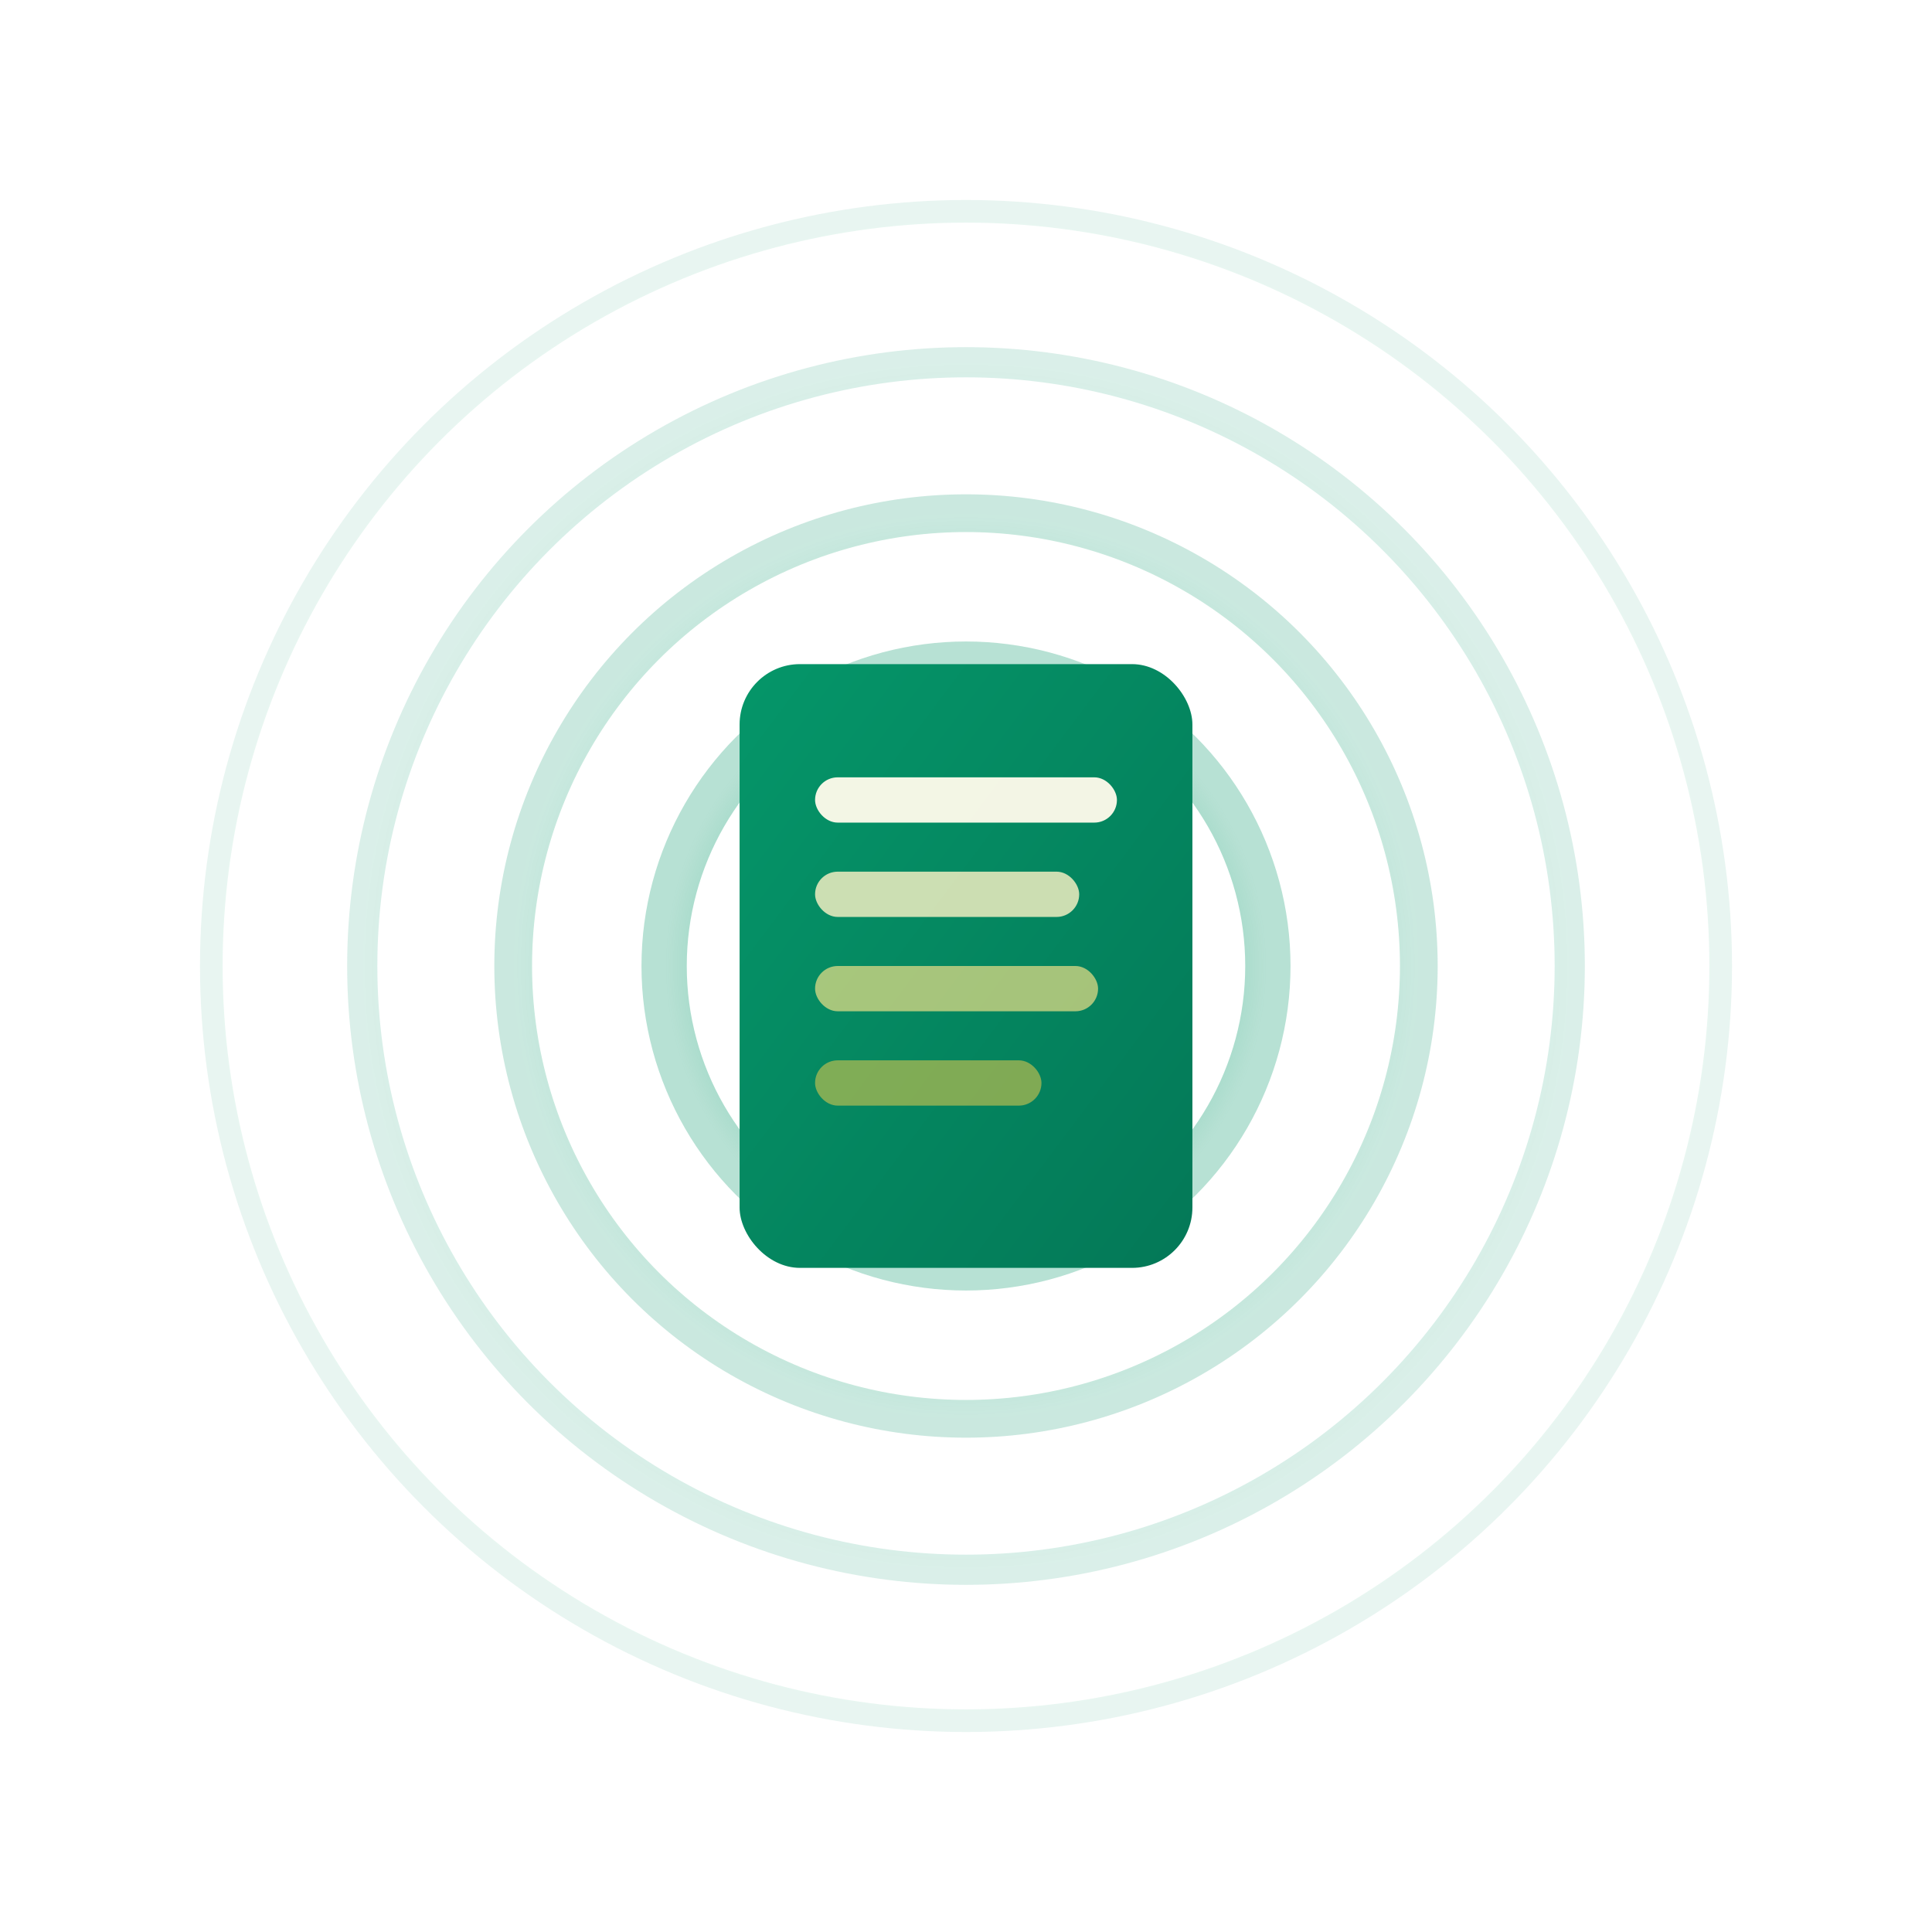 <svg xmlns="http://www.w3.org/2000/svg" viewBox="0 0 512 512" width="512" height="512">
  <defs>
    <!-- 颜色方案3: 青绿渐变系 (清新自然感) -->
    <linearGradient id="docGradient3" x1="0%" y1="0%" x2="100%" y2="100%">
      <stop offset="0%" style="stop-color:#059669;stop-opacity:1" />
      <stop offset="100%" style="stop-color:#047857;stop-opacity:1" />
    </linearGradient>
    
    <radialGradient id="waveGradient3" cx="50%" cy="50%" r="50%">
      <stop offset="0%" style="stop-color:#10B981;stop-opacity:1" />
      <stop offset="100%" style="stop-color:#059669;stop-opacity:0.3" />
    </radialGradient>
    
    <filter id="glow3" x="-50%" y="-50%" width="200%" height="200%">
      <feDropShadow dx="0" dy="0" stdDeviation="12" flood-color="#10B981" flood-opacity="0.4"/>
    </filter>
    
    <filter id="docShadow3" x="-30%" y="-30%" width="160%" height="160%">
      <feDropShadow dx="0" dy="6" stdDeviation="12" flood-color="#000" flood-opacity="0.25"/>
    </filter>
  </defs>
  
  <!-- 颜色方案3: 青绿渐变系 -->
  <g transform="translate(256, 256)">
    
    <!-- 元素2: 居中声波圆环 (主导元素) -->
    <g>
      <!-- 声波中心强化 -->
      <circle cx="0" cy="0" r="20" fill="#10B981" filter="url(#glow3)"/>
      
      <!-- 主要声波环 -->
      <circle cx="0" cy="0" r="80" 
              stroke="url(#waveGradient3)" 
              stroke-width="12" 
              fill="none" 
              opacity="0.95"/>
      
      <circle cx="0" cy="0" r="120" 
              stroke="url(#waveGradient3)" 
              stroke-width="10" 
              fill="none" 
              opacity="0.7"/>
      
      <circle cx="0" cy="0" r="160" 
              stroke="url(#waveGradient3)" 
              stroke-width="8" 
              fill="none" 
              opacity="0.5"/>
      
      <circle cx="0" cy="0" r="200" 
              stroke="url(#waveGradient3)" 
              stroke-width="6" 
              fill="none" 
              opacity="0.3"/>
    </g>
    
    <!-- 元素1: 居中文档 (平衡元素) -->
    <rect x="-60" y="-80" width="120" height="160" rx="16" 
          fill="url(#docGradient3)" 
          filter="url(#docShadow3)"/>
    
    <!-- 文档内容 - 使用暖色对比 -->
    <rect x="-40" y="-50" width="80" height="12" rx="6" fill="#FFFBEB" opacity="0.95"/>
    <rect x="-40" y="-25" width="70" height="12" rx="6" fill="#FEF3C7" opacity="0.8"/>
    <rect x="-40" y="0" width="75" height="12" rx="6" fill="#FDE68A" opacity="0.65"/>
    <rect x="-40" y="25" width="60" height="12" rx="6" fill="#FCD34D" opacity="0.5"/>
    
  </g>
</svg>
